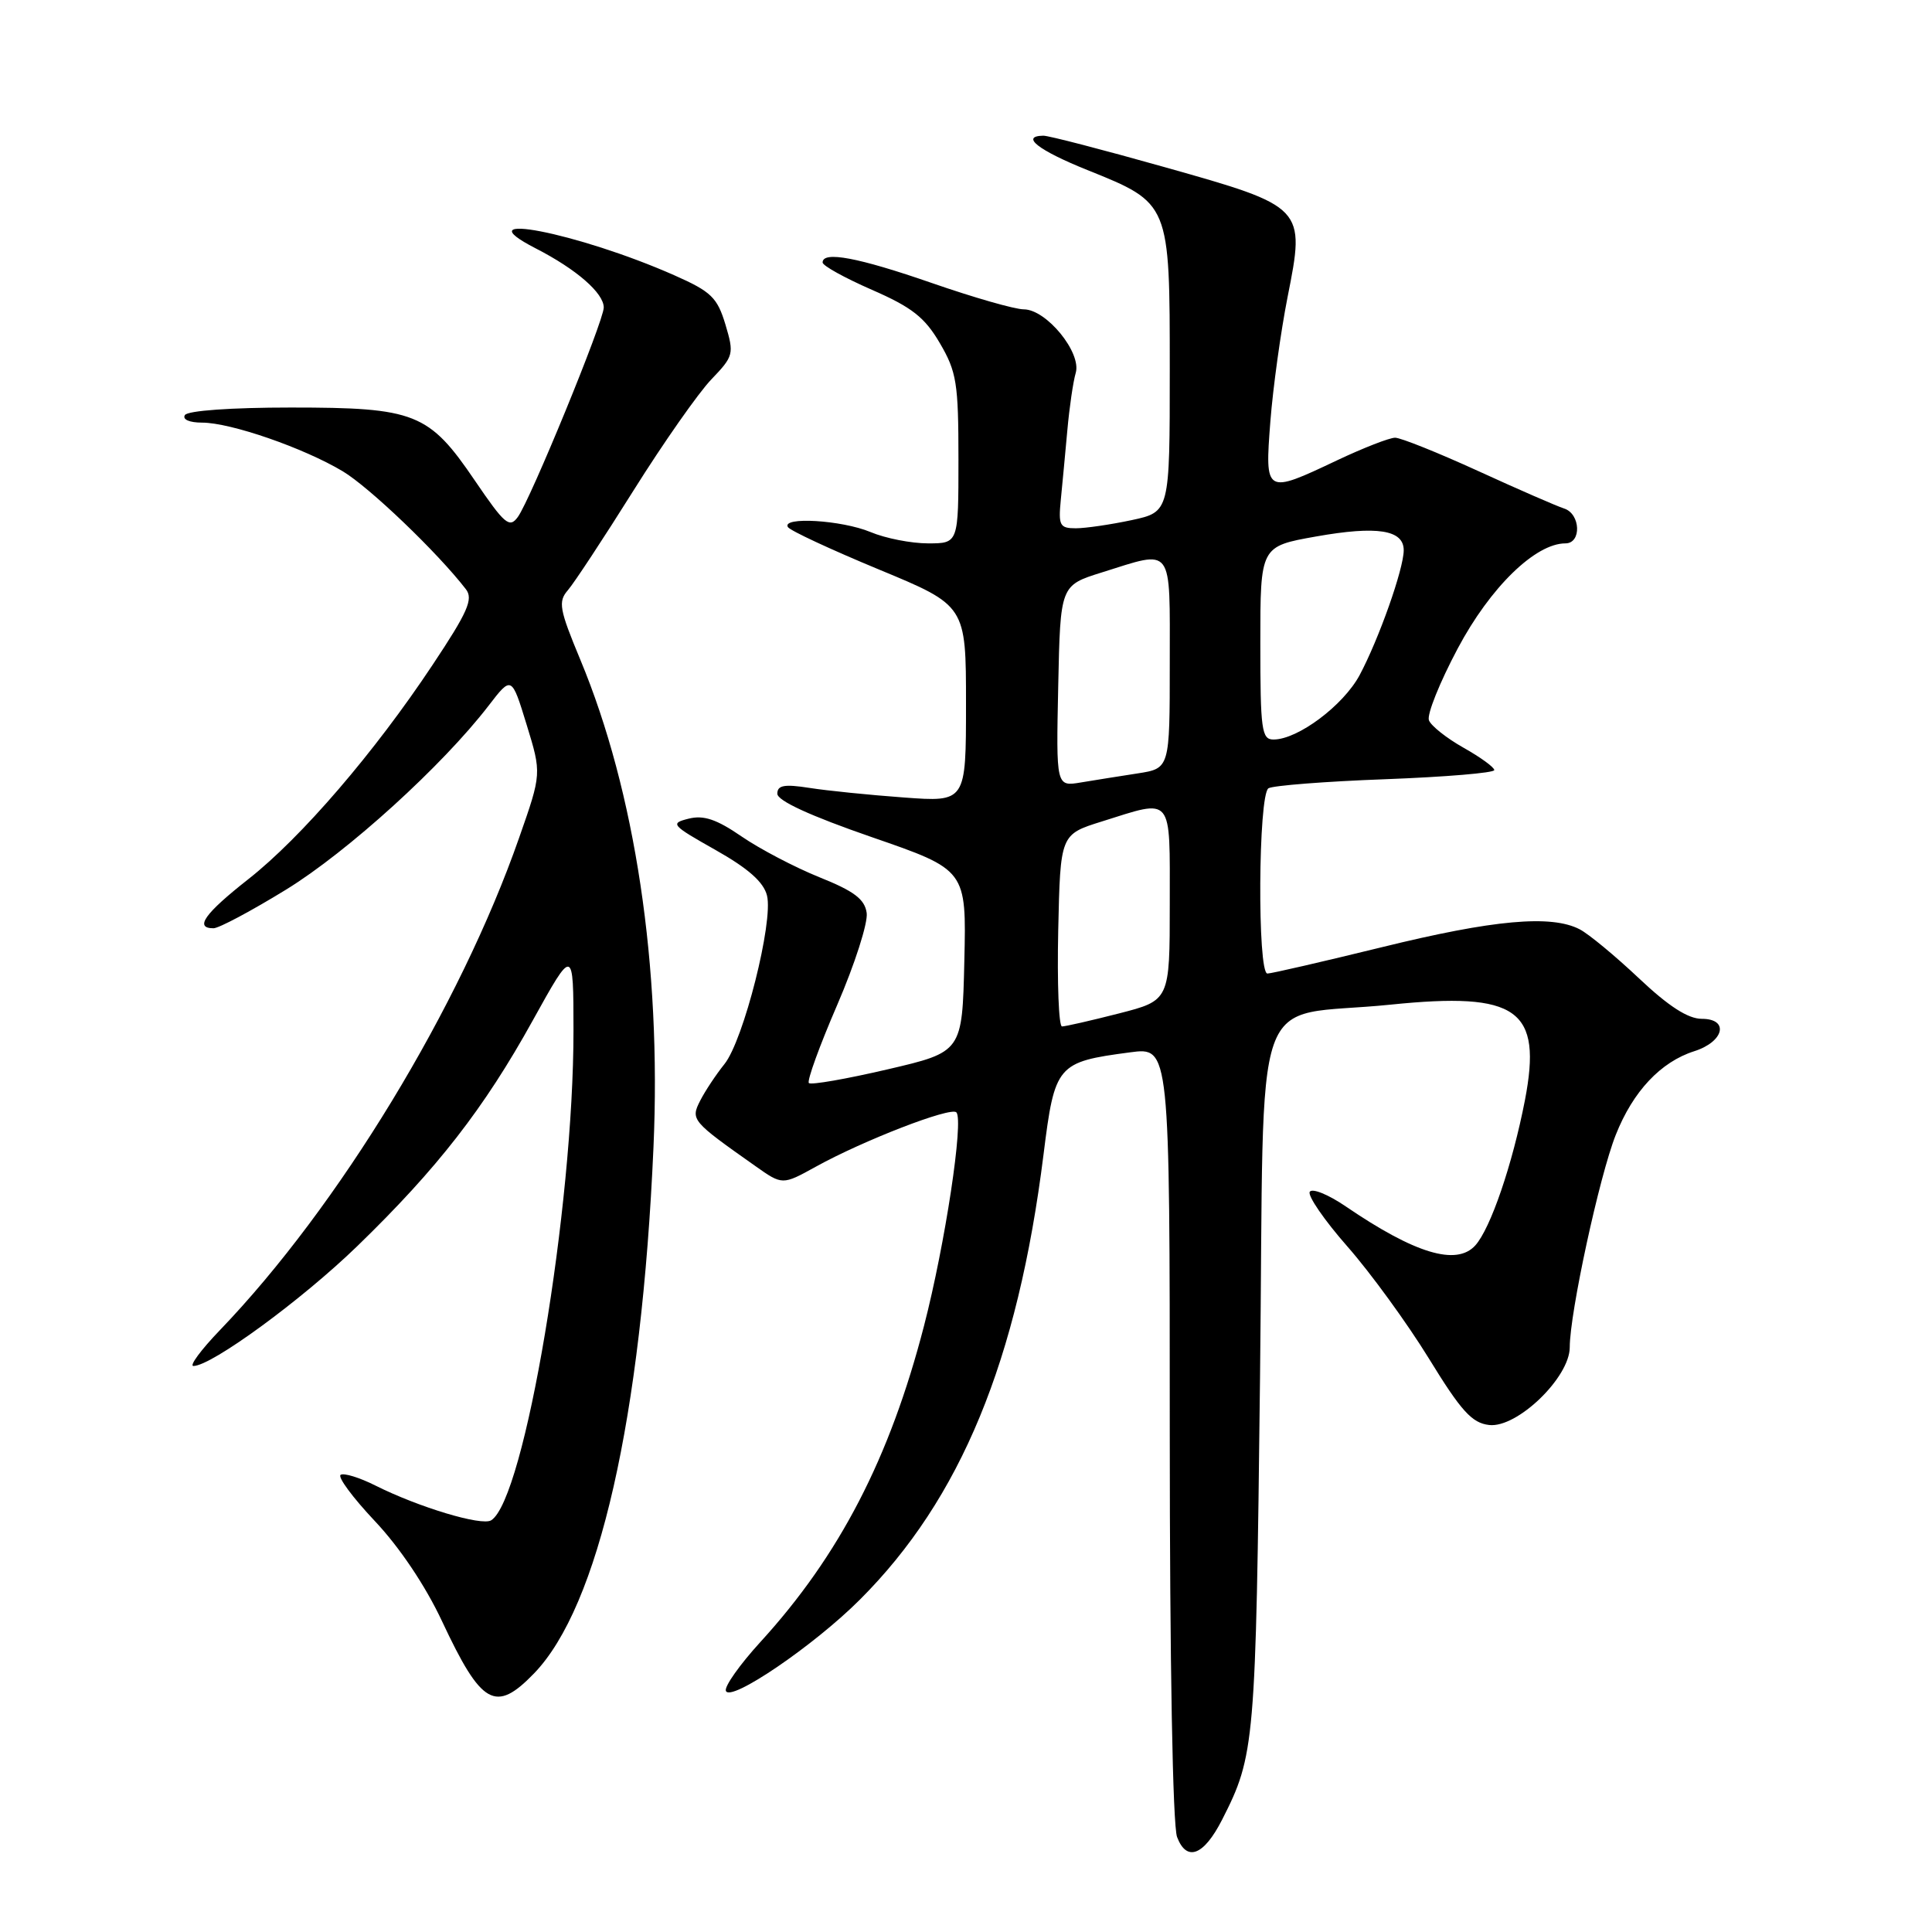 <?xml version="1.0" encoding="UTF-8" standalone="no"?>
<!DOCTYPE svg PUBLIC "-//W3C//DTD SVG 1.1//EN" "http://www.w3.org/Graphics/SVG/1.1/DTD/svg11.dtd" >
<svg xmlns="http://www.w3.org/2000/svg" xmlns:xlink="http://www.w3.org/1999/xlink" version="1.1" viewBox="0 0 256 256">
 <g >
 <path fill="currentColor"
d=" M 161.93 241.13 C 166.28 232.58 166.40 231.22 166.96 182.54 C 167.58 128.86 165.41 135.05 184.26 133.12 C 201.12 131.40 204.38 133.73 202.06 145.79 C 200.41 154.29 197.51 162.78 195.48 165.03 C 192.99 167.77 187.49 166.11 178.31 159.85 C 176.01 158.28 173.87 157.41 173.55 157.92 C 173.24 158.43 175.48 161.69 178.54 165.17 C 181.60 168.65 186.45 175.32 189.33 180.00 C 193.61 186.98 195.04 188.56 197.32 188.82 C 201.02 189.25 208.00 182.52 208.00 178.52 C 208.00 173.98 211.93 155.82 214.10 150.37 C 216.38 144.61 220.05 140.71 224.50 139.29 C 228.46 138.03 229.16 135.00 225.50 135.00 C 223.67 135.00 221.10 133.34 217.18 129.64 C 214.05 126.69 210.52 123.76 209.32 123.14 C 205.56 121.18 197.90 121.87 183.14 125.50 C 175.30 127.42 168.46 129.00 167.94 129.00 C 166.59 129.00 166.72 105.29 168.08 104.45 C 168.67 104.09 175.65 103.54 183.58 103.25 C 191.51 102.95 198.00 102.41 198.00 102.04 C 198.00 101.67 196.17 100.34 193.93 99.08 C 191.69 97.82 189.62 96.18 189.34 95.44 C 189.05 94.69 190.77 90.41 193.16 85.92 C 197.46 77.83 203.44 72.00 207.43 72.00 C 209.59 72.00 209.44 68.08 207.25 67.38 C 206.29 67.07 201.16 64.84 195.86 62.41 C 190.56 59.99 185.61 58.00 184.86 58.00 C 184.11 58.00 180.65 59.35 177.16 61.00 C 167.64 65.51 167.59 65.48 168.33 55.84 C 168.68 51.35 169.71 43.93 170.61 39.36 C 172.98 27.45 172.92 27.39 154.33 22.15 C 146.18 19.85 138.94 17.97 138.25 17.98 C 135.16 18.03 137.57 19.91 144.08 22.53 C 155.04 26.94 155.00 26.86 155.00 49.05 C 155.00 67.83 155.00 67.83 149.95 68.92 C 147.17 69.51 143.84 70.00 142.55 70.00 C 140.42 70.00 140.23 69.63 140.56 66.25 C 140.76 64.19 141.16 60.02 141.43 57.00 C 141.70 53.98 142.20 50.56 142.54 49.41 C 143.33 46.72 138.66 41.00 135.66 40.99 C 134.47 40.99 129.00 39.42 123.50 37.51 C 113.70 34.11 109.00 33.23 109.00 34.78 C 109.00 35.21 111.94 36.83 115.53 38.40 C 120.82 40.71 122.53 42.04 124.53 45.46 C 126.76 49.26 127.00 50.77 127.00 60.84 C 127.00 72.00 127.00 72.00 122.97 72.00 C 120.75 72.00 117.32 71.33 115.35 70.50 C 111.53 68.91 103.53 68.43 104.40 69.84 C 104.69 70.31 110.12 72.83 116.46 75.46 C 128.00 80.24 128.00 80.24 128.00 93.26 C 128.00 106.28 128.00 106.28 119.75 105.67 C 115.21 105.34 109.59 104.77 107.25 104.40 C 103.92 103.88 103.00 104.05 103.00 105.17 C 103.00 106.10 107.35 108.10 115.53 110.93 C 128.06 115.26 128.06 115.26 127.78 127.33 C 127.50 139.39 127.50 139.39 117.59 141.70 C 112.14 142.97 107.46 143.79 107.18 143.51 C 106.90 143.24 108.59 138.58 110.93 133.17 C 113.27 127.75 115.03 122.26 114.84 120.97 C 114.58 119.14 113.17 118.08 108.58 116.24 C 105.33 114.93 100.69 112.50 98.27 110.84 C 94.94 108.55 93.23 107.98 91.24 108.48 C 88.76 109.10 88.95 109.32 94.80 112.62 C 99.14 115.07 101.18 116.87 101.63 118.66 C 102.50 122.11 98.52 137.87 95.99 141.00 C 94.88 142.38 93.44 144.55 92.78 145.84 C 91.49 148.38 91.64 148.55 100.09 154.51 C 103.67 157.04 103.67 157.04 108.09 154.60 C 114.35 151.13 125.97 146.63 126.72 147.39 C 127.73 148.39 125.23 164.89 122.44 175.67 C 117.90 193.24 111.23 206.11 100.75 217.58 C 98.04 220.55 95.98 223.45 96.18 224.04 C 96.71 225.63 107.86 218.05 113.95 211.95 C 127.30 198.61 134.85 180.30 138.27 153.00 C 139.76 141.06 140.05 140.72 149.75 139.44 C 155.00 138.74 155.00 138.74 155.00 189.81 C 155.00 220.30 155.39 241.90 155.97 243.42 C 157.24 246.75 159.51 245.88 161.93 241.13 Z  M 70.75 221.75 C 79.34 212.88 85.01 187.89 86.59 152.00 C 87.65 128.04 84.17 104.88 76.89 87.40 C 74.11 80.72 73.93 79.72 75.25 78.20 C 76.06 77.27 79.97 71.33 83.94 65.00 C 87.91 58.67 92.55 52.05 94.25 50.28 C 97.22 47.18 97.29 46.91 96.12 42.99 C 95.04 39.42 94.24 38.64 89.36 36.48 C 76.58 30.83 61.06 27.81 71.00 32.92 C 76.38 35.68 80.00 38.83 80.00 40.75 C 80.00 42.53 70.28 66.24 68.61 68.51 C 67.51 70.02 66.87 69.48 62.93 63.69 C 56.83 54.71 55.04 54.00 38.53 54.00 C 30.67 54.00 24.86 54.41 24.50 55.00 C 24.14 55.58 25.10 56.00 26.78 56.00 C 30.56 56.00 40.24 59.35 45.42 62.45 C 48.94 64.56 57.95 73.18 61.73 78.07 C 62.74 79.37 61.99 81.08 57.34 88.07 C 49.61 99.72 39.92 110.98 32.91 116.49 C 27.11 121.05 25.72 123.00 28.29 123.00 C 29.00 123.00 33.33 120.69 37.92 117.87 C 46.07 112.86 58.63 101.45 64.73 93.52 C 67.79 89.54 67.79 89.54 69.78 96.02 C 71.77 102.50 71.77 102.50 68.79 111.00 C 60.96 133.41 44.87 159.88 29.14 176.25 C 26.63 178.86 25.05 181.00 25.63 181.00 C 28.03 181.00 40.01 172.23 47.35 165.11 C 57.94 154.84 64.15 146.86 70.58 135.24 C 75.98 125.50 75.98 125.50 75.99 136.51 C 76.01 160.00 69.51 198.71 65.08 201.45 C 63.82 202.23 55.48 199.72 49.72 196.83 C 47.63 195.78 45.57 195.15 45.14 195.42 C 44.70 195.69 46.74 198.44 49.66 201.54 C 52.93 205.00 56.38 210.13 58.58 214.84 C 63.80 225.97 65.65 227.02 70.75 221.75 Z  M 140.22 123.28 C 140.50 110.57 140.50 110.57 146.00 108.85 C 155.52 105.86 155.00 105.22 155.00 119.78 C 155.00 132.56 155.00 132.56 148.25 134.29 C 144.54 135.24 141.15 136.01 140.72 136.01 C 140.29 136.00 140.07 130.28 140.22 123.28 Z  M 140.22 90.90 C 140.50 77.57 140.50 77.57 146.00 75.85 C 155.57 72.85 155.00 72.08 155.00 87.91 C 155.00 101.82 155.00 101.82 150.75 102.48 C 148.41 102.84 145.02 103.38 143.22 103.68 C 139.94 104.23 139.94 104.23 140.22 90.90 Z  M 167.00 85.20 C 167.00 72.40 167.00 72.40 174.37 71.09 C 182.47 69.65 186.00 70.20 186.00 72.91 C 186.00 75.38 182.70 84.70 180.15 89.47 C 177.99 93.48 171.97 97.99 168.75 97.99 C 167.17 98.00 167.00 96.73 167.00 85.20 Z "/>
</g>
</svg>
